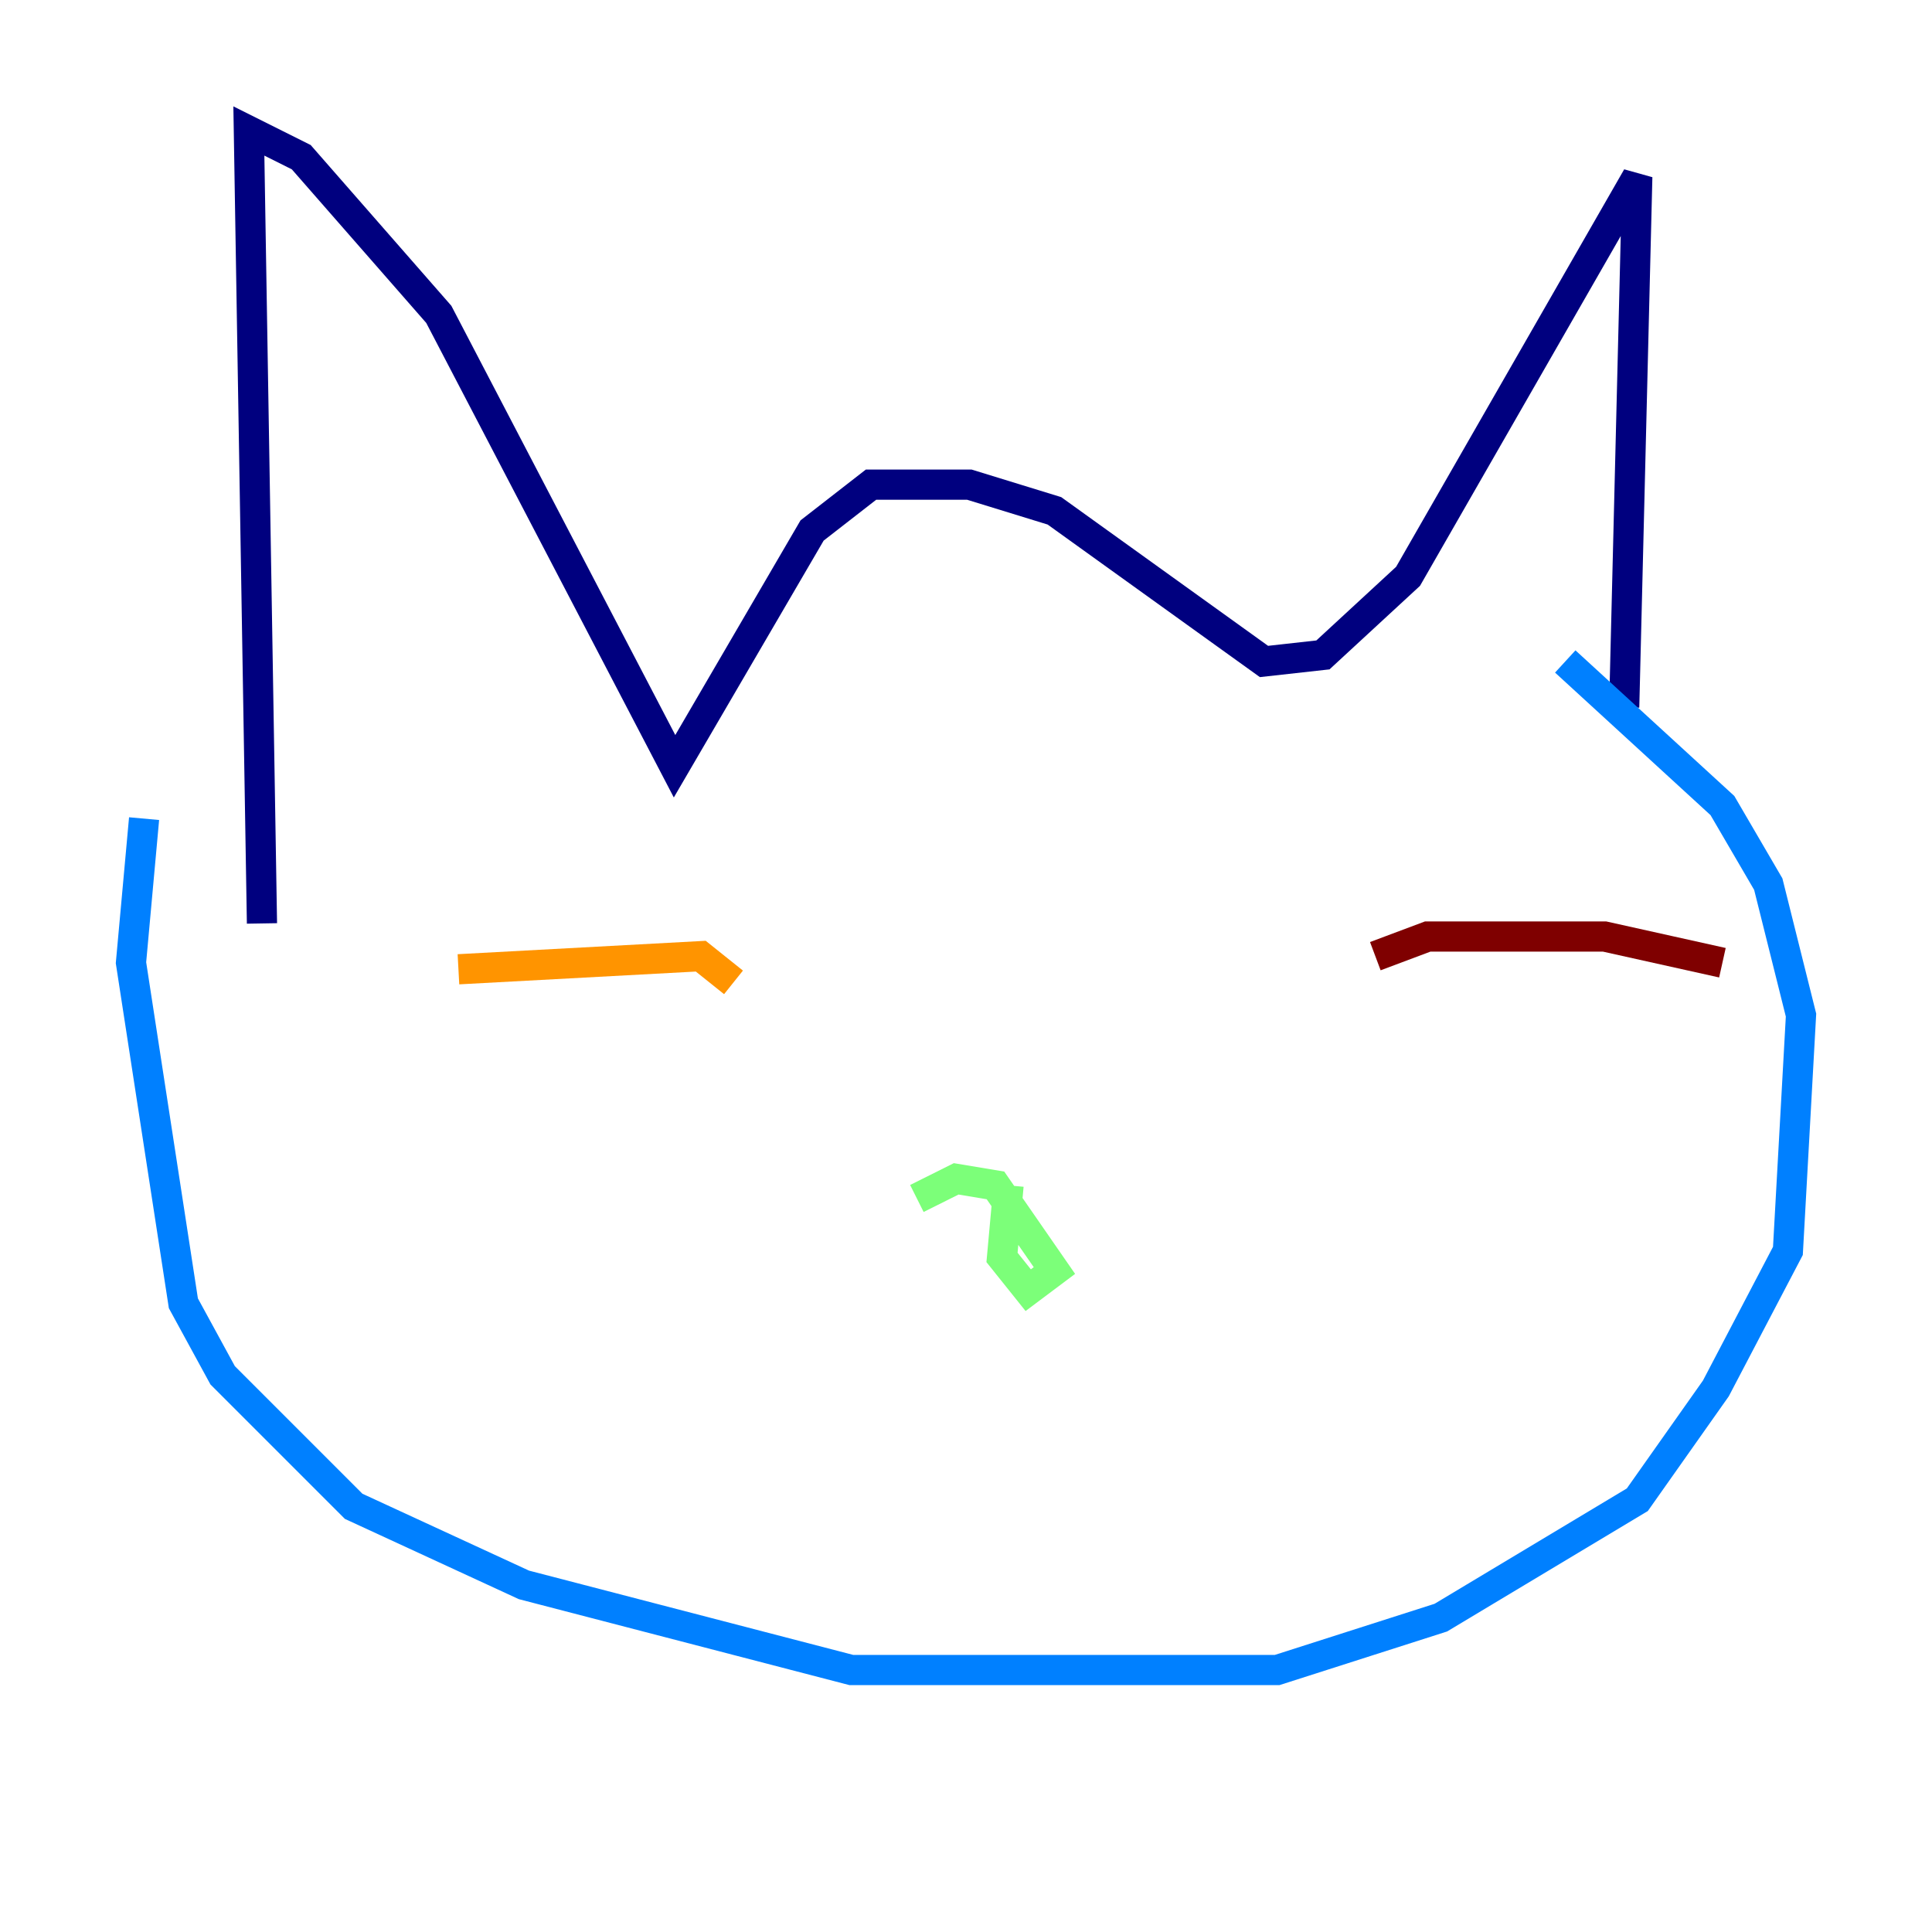 <?xml version="1.0" encoding="utf-8" ?>
<svg baseProfile="tiny" height="128" version="1.2" viewBox="0,0,128,128" width="128" xmlns="http://www.w3.org/2000/svg" xmlns:ev="http://www.w3.org/2001/xml-events" xmlns:xlink="http://www.w3.org/1999/xlink"><defs /><polyline fill="none" points="107.607,46.861 108.475,11.715 93.288,38.183 87.647,43.39 83.742,43.824 69.858,33.844 64.217,32.108 57.709,32.108 53.803,35.146 44.691,50.766 29.071,20.827 19.959,10.414 16.488,8.678 17.356,61.18" stroke="#00007f" stroke-width="2" /><polyline fill="none" points="103.702,43.824 114.115,53.37 117.153,58.576 119.322,67.254 118.454,82.875 113.681,91.986 108.475,99.363 95.458,107.173 84.61,110.644 56.407,110.644 34.712,105.003 23.43,99.797 14.752,91.119 12.149,86.346 8.678,63.783 9.546,54.237" stroke="#0080ff" stroke-width="2" /><polyline fill="none" points="60.746,79.403 63.349,78.102 65.953,78.536 69.858,84.176 68.122,85.478 66.386,83.308 66.82,78.536" stroke="#7cff79" stroke-width="2" /><polyline fill="none" points="48.597,65.085 46.427,63.349 30.373,64.217" stroke="#ff9400" stroke-width="2" /><polyline fill="none" points="91.119,63.349 94.59,62.047 106.305,62.047 114.115,63.783" stroke="#7f0000" stroke-width="2" /></svg>